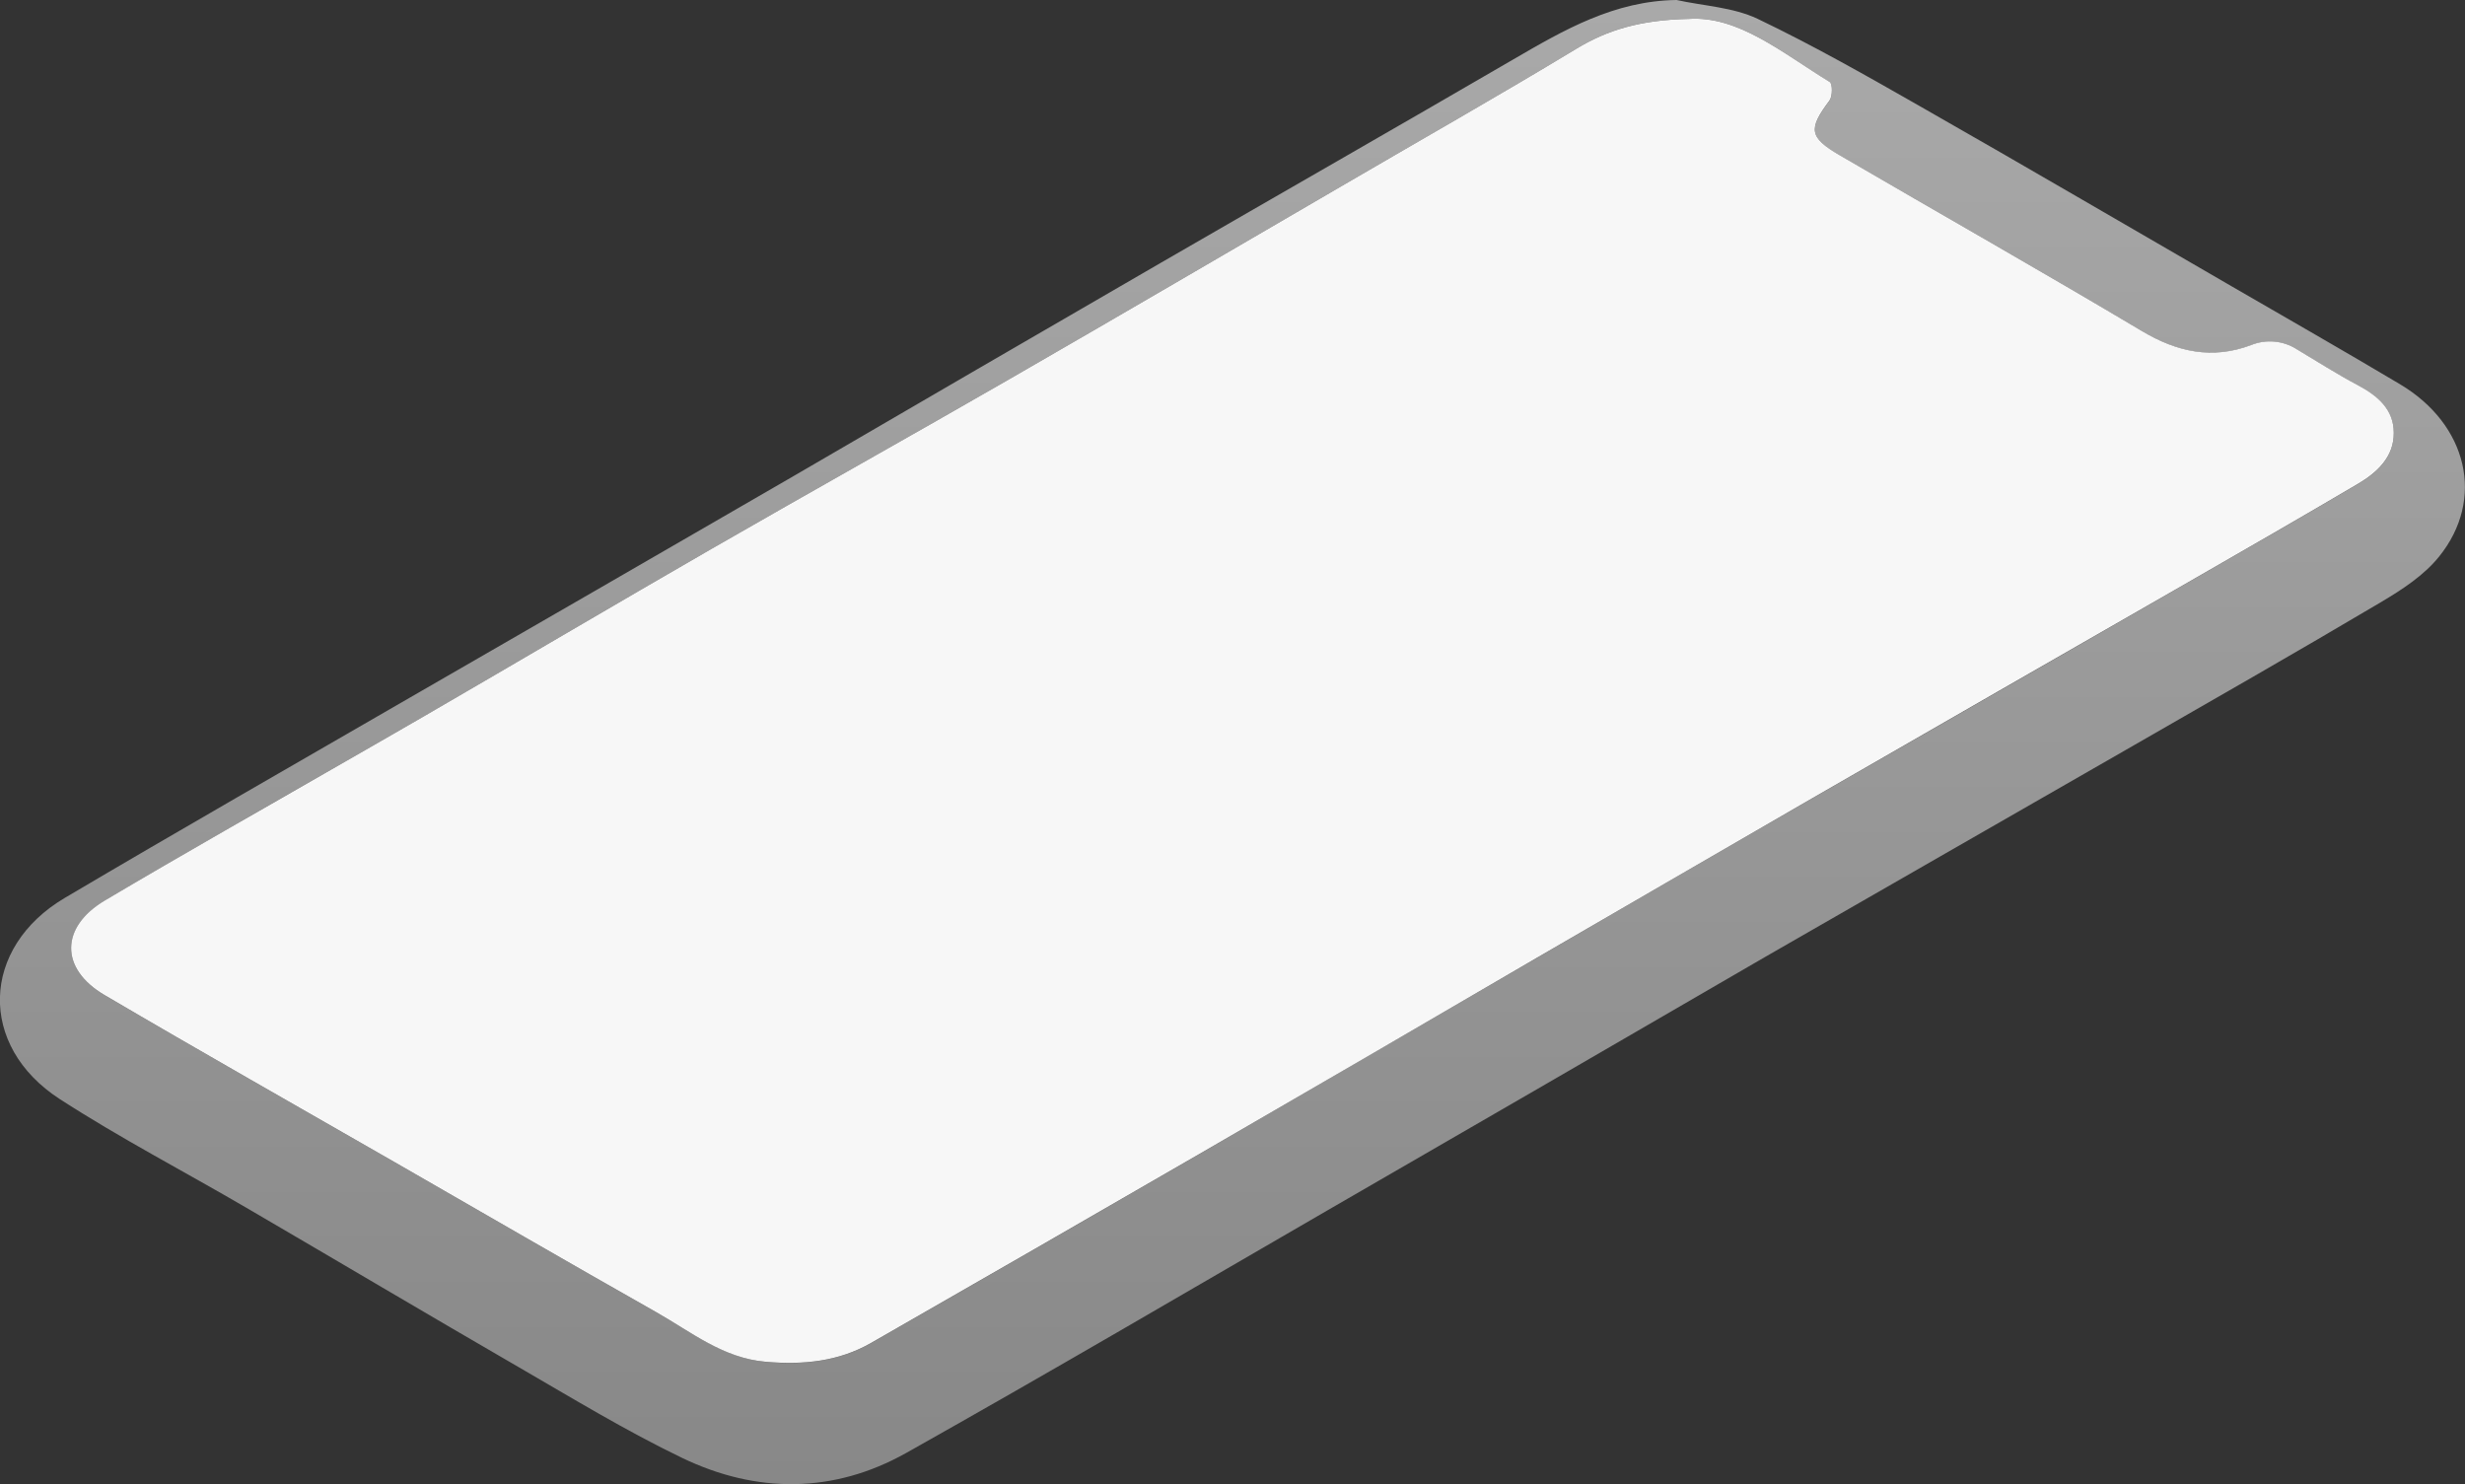 <svg width="583" height="351" viewBox="0 0 583 351" fill="none" xmlns="http://www.w3.org/2000/svg">
<rect x="0" y="0" width="583" height="351" fill="#333333" stroke="none"/>
<g clip-path="url(#clip0)">
<path d="M396.532 0C381.8 0.19 369.935 7.054 357.997 13.999C330.261 30.136 302.389 46.046 274.607 62.119C245.529 78.95 216.478 95.82 187.454 112.729C157.309 130.169 127.164 147.574 97.019 164.942C69.762 180.707 42.432 196.336 15.32 212.355C-4.576 224.127 -5.281 247.363 14.135 259.931C28.415 269.168 43.554 277.046 58.259 285.63C79.728 298.154 101.107 310.849 122.621 323.3C135.391 330.689 148.043 338.404 161.319 344.788C178.908 353.264 197.176 353.255 214.332 343.62C247.702 324.885 280.711 305.497 313.811 286.336C348.423 266.354 382.988 246.342 417.504 226.3C445.819 210.001 474.216 193.774 502.558 177.483C522.797 165.856 543.082 154.284 563.15 142.394C568.133 139.442 573.324 136.055 576.887 131.618C587.829 118.035 583.606 100.378 567.626 90.87C554.423 83.01 541.074 75.394 527.771 67.688C503.354 53.571 479.063 39.354 454.591 25.409C441.786 18.102 428.944 10.785 415.704 4.455C409.898 1.702 402.944 1.413 396.532 0ZM399.353 4.473C411.11 3.658 421.564 12.523 432.76 19.424C433.429 19.84 433.438 22.819 432.697 23.806C427.632 30.561 427.831 32.499 435.148 36.764C458.968 50.628 482.952 64.211 506.591 78.319C514.957 83.308 523.222 85.074 532.375 81.651C534.129 80.932 536.031 80.646 537.92 80.816C539.808 80.986 541.628 81.608 543.227 82.629C548.011 85.5 552.722 88.497 557.642 91.114C562.327 93.604 566.125 96.837 566.152 102.397C566.152 108.111 562.263 111.76 557.724 114.431C544.357 122.309 530.909 130.034 517.462 137.767C487.823 154.809 458.181 171.839 428.537 188.857C406.754 201.407 384.998 214.012 363.27 226.671C336.742 242.095 310.19 257.529 283.614 272.971C257.798 287.906 231.949 302.784 206.066 317.604C198.343 322.032 189.969 322.838 181.178 322.087C171.022 321.181 163.462 314.978 155.169 310.315C134.459 298.597 113.885 286.662 93.257 274.809C70.395 261.679 47.452 248.694 24.725 235.337C14.108 229.089 14.307 219.228 24.807 212.989C34.257 207.365 43.798 201.869 53.303 196.381C68.966 187.326 84.693 178.443 100.329 169.379C123.01 156.23 145.547 142.892 168.282 129.816C191.651 116.369 215.191 103.239 238.55 89.783C264.777 74.679 290.894 59.384 317.057 44.163C335.66 33.296 354.38 22.72 372.783 11.564C380.28 7.009 388.085 4.718 399.353 4.473Z" fill="url(#paint0_linear)"/>
<path d="M399.353 4.473C388.085 4.718 380.28 7.009 372.783 11.555C354.38 22.702 335.659 33.287 317.057 44.154C290.894 59.375 264.785 74.67 238.55 89.774C215.191 103.23 191.65 116.36 168.282 129.807C145.565 142.883 123.01 156.221 100.329 169.37C84.692 178.425 68.966 187.344 53.303 196.372C43.78 201.851 34.257 207.347 24.788 212.971C14.289 219.21 14.09 229.071 24.707 235.319C47.433 248.676 70.377 261.661 93.239 274.791C113.867 286.644 134.441 298.579 155.151 310.297C163.444 314.978 171.004 321.217 181.16 322.068C189.95 322.82 198.343 322.014 206.048 317.586C231.93 302.76 257.78 287.882 283.596 272.953C310.172 257.571 336.724 242.138 363.251 226.653C385.004 214.018 406.76 201.413 428.518 188.838C458.145 171.784 487.793 154.751 517.461 137.74C530.909 130.006 544.357 122.282 557.723 114.404C562.245 111.733 566.188 108.066 566.152 102.37C566.152 96.81 562.326 93.577 557.642 91.087C552.722 88.47 548.011 85.473 543.227 82.602C541.628 81.581 539.808 80.959 537.919 80.789C536.031 80.618 534.129 80.905 532.374 81.624C523.222 85.047 514.956 83.281 506.591 78.292C482.915 64.184 458.932 50.601 435.147 36.737C427.831 32.472 427.632 30.534 432.697 23.779C433.438 22.792 433.429 19.813 432.76 19.396C421.564 12.523 411.11 3.658 399.353 4.473Z" fill="#F7F7F7"/>
</g>
<defs>
<linearGradient id="paint0_linear" x1="291.478" y1="0" x2="291.478" y2="351.003" gradientUnits="userSpaceOnUse">
<stop stop-color="#A9A9A9"/>
<stop offset="1" stop-color="#888888"/>
</linearGradient>
<clipPath id="clip0">
<rect width="583" height="351" transform="matrix(-1 0 0 1 583 0)" fill="white"/>
</clipPath>
</defs>
</svg>
